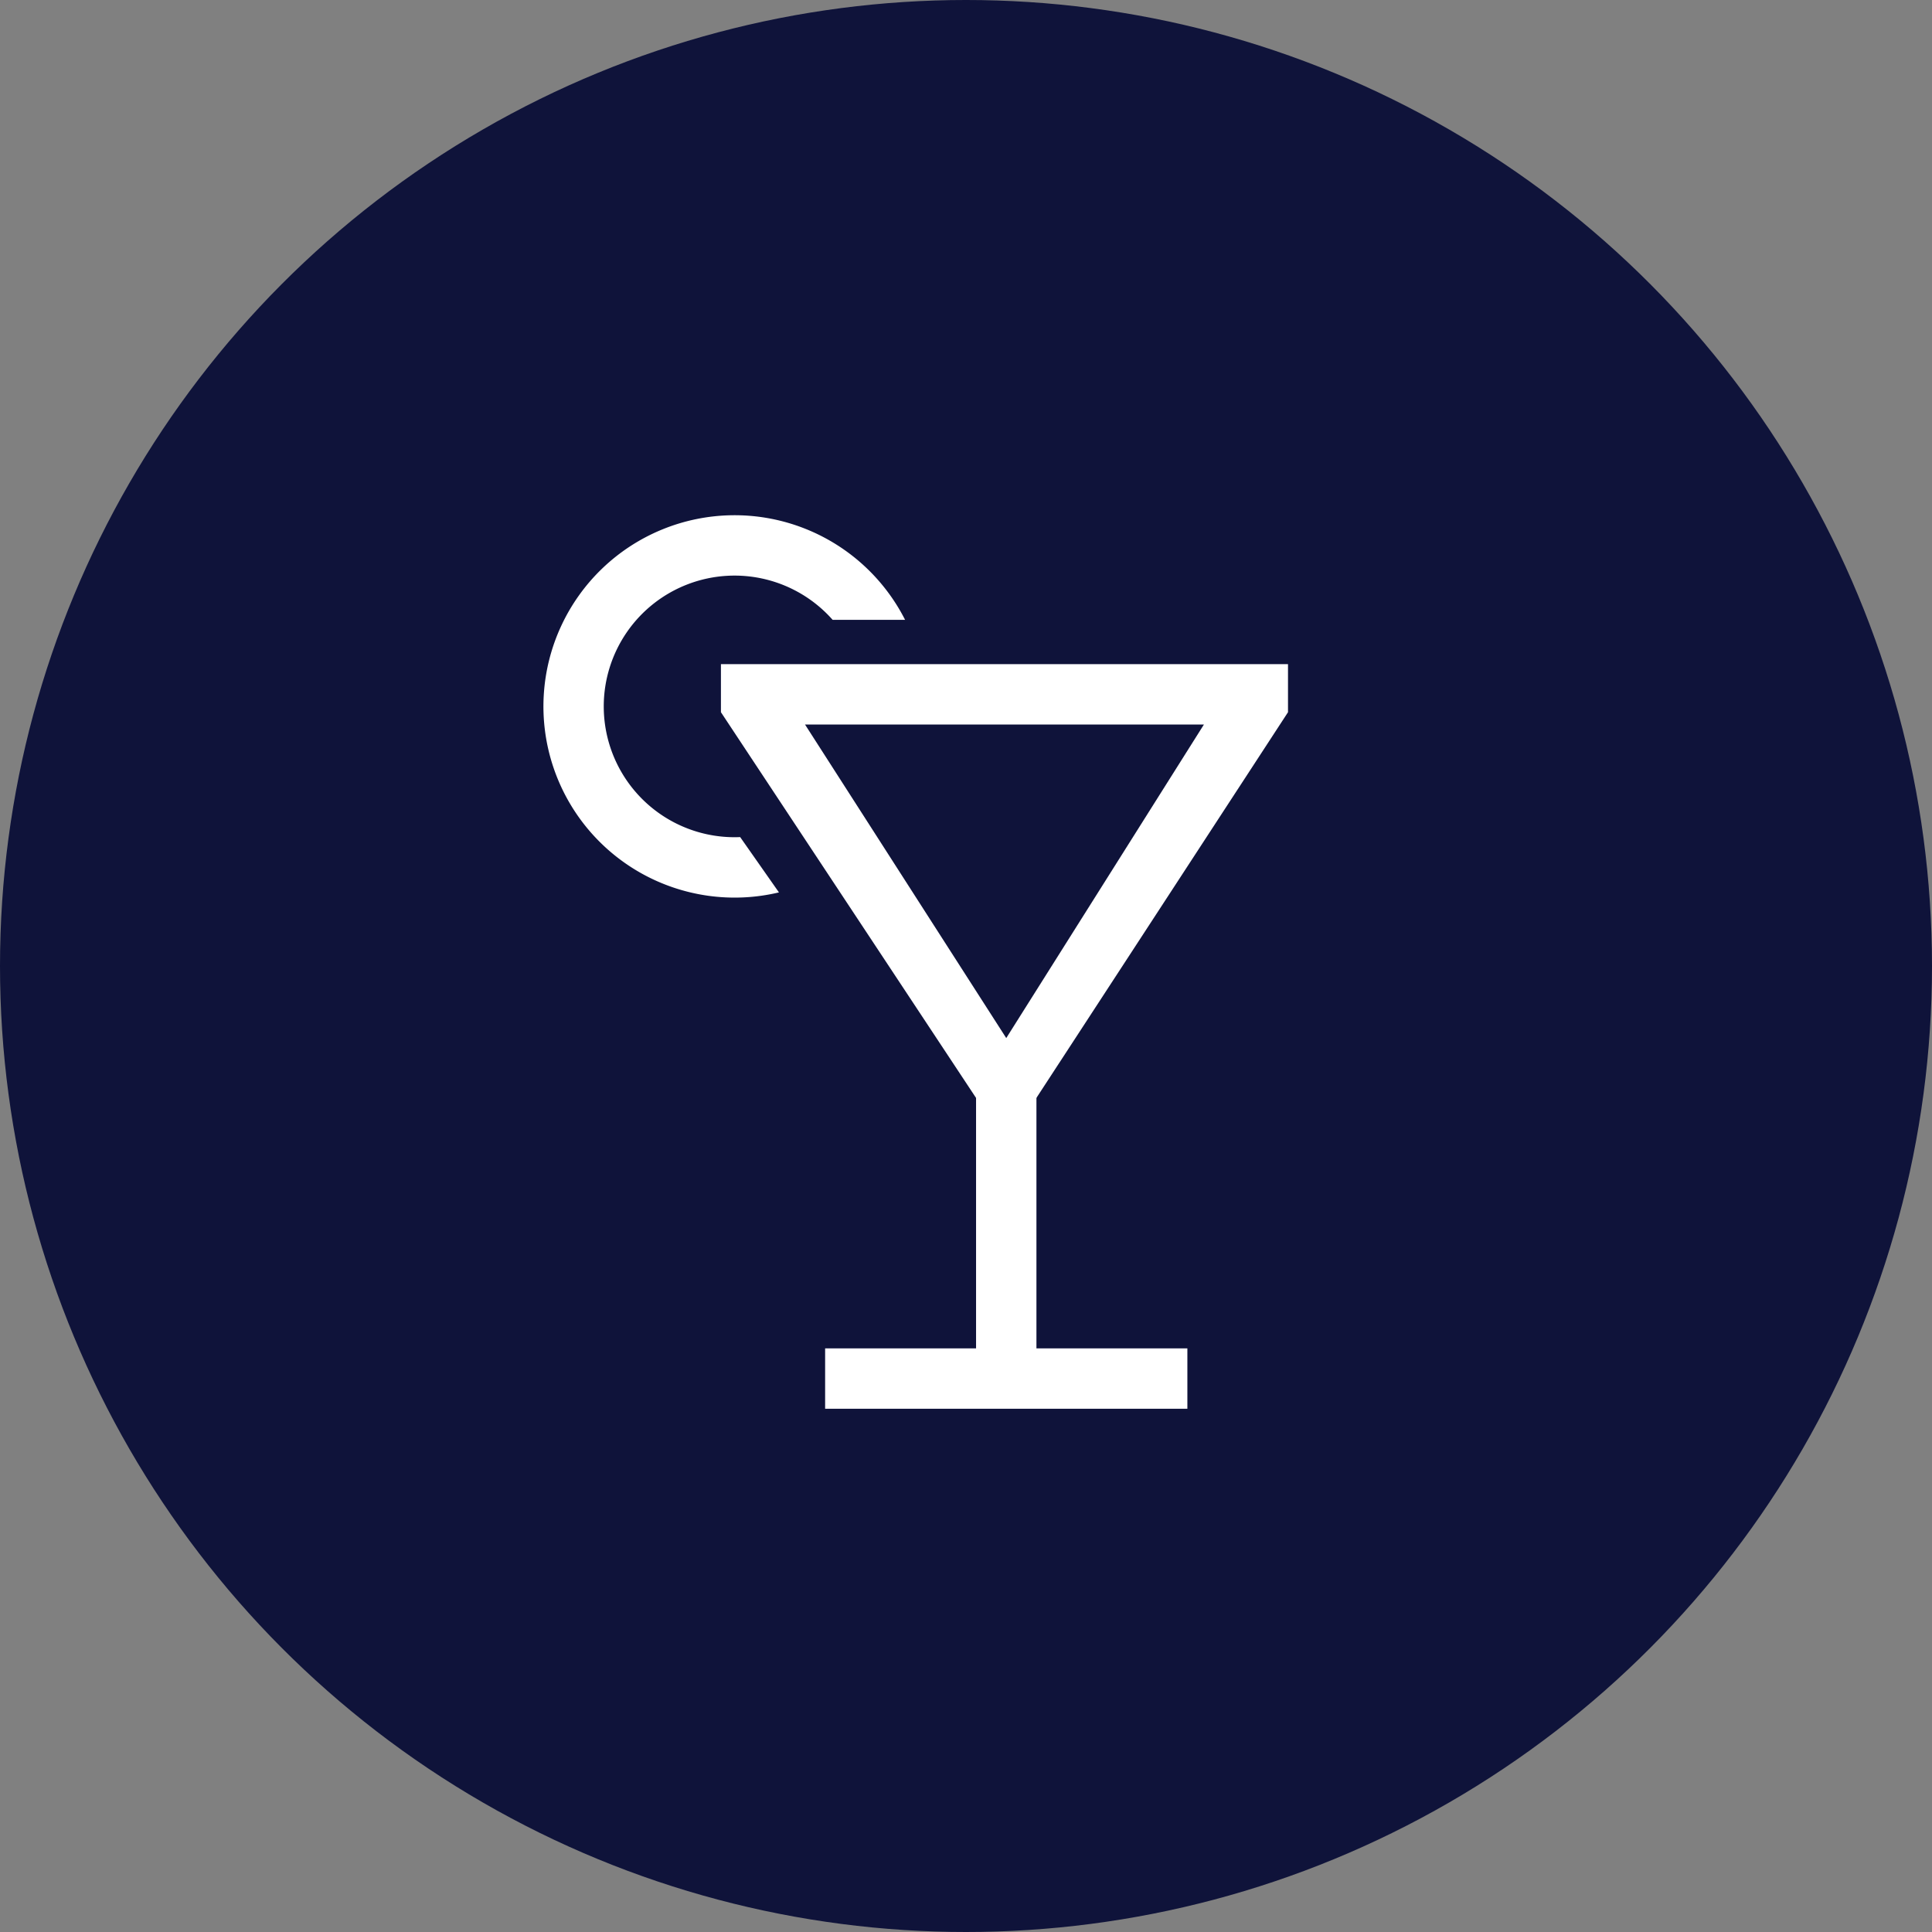 <svg width="72" height="72" viewBox="0 0 72 72" fill="none" xmlns="http://www.w3.org/2000/svg"><rect x="0" y="0" width="72" height="72" fill="#808080" stroke="none"/><circle cx="36" cy="36" r="36" fill="#0F133A"/><path fill-rule="evenodd" clip-rule="evenodd" d="M38.625 50.25V39h-2.25v11.25H30.75v2.25h13.5v-2.25h-5.625z" fill="#fff"/><path fill-rule="evenodd" clip-rule="evenodd" d="M26.867 26.542V24.75H48v1.792L38.406 41.25h-1.811l-9.728-14.708zM30 27l7.5 11.686L44.867 27H29.999z" fill="#fff"/><path fill-rule="evenodd" clip-rule="evenodd" d="M22.5 26.325a4.875 4.875 0 018.53-3.225h2.7a7.125 7.125 0 10-4.701 10.157l-1.445-2.061a4.875 4.875 0 01-5.084-4.87z" fill="#fff"/></svg>
